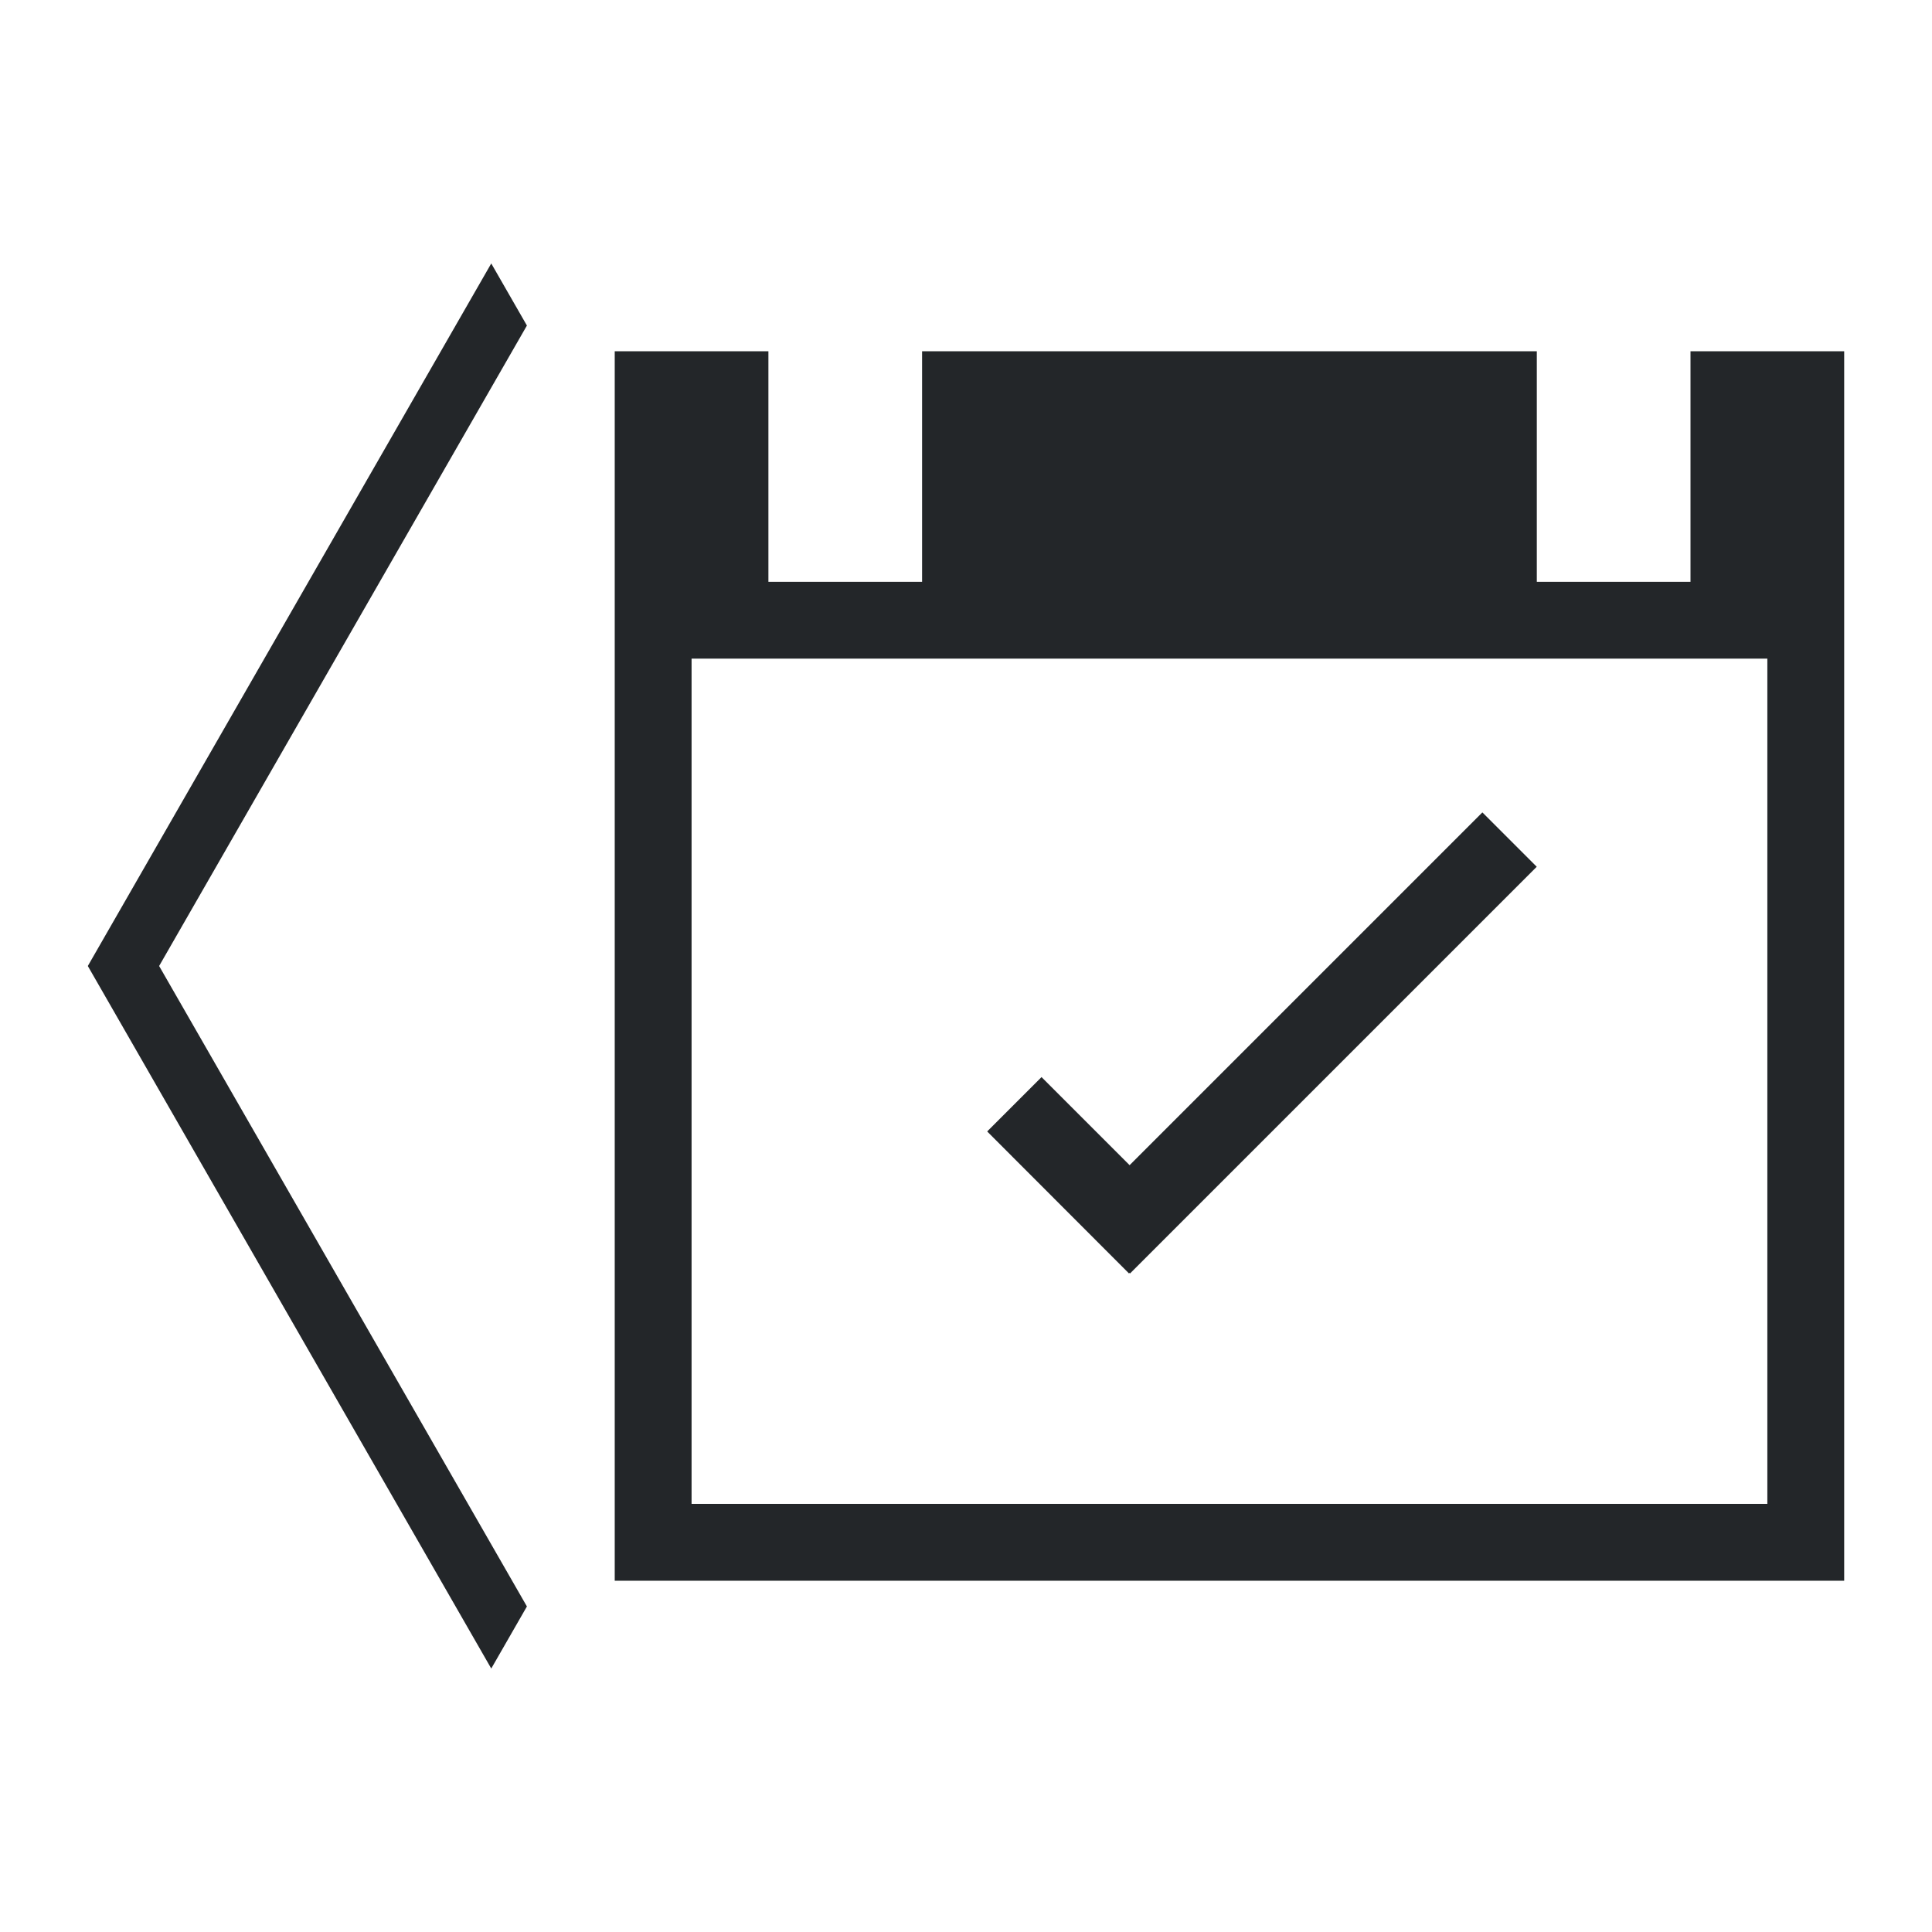 <?xml version="1.0" encoding="UTF-8"?>
<svg version="1.1" viewBox="0 0 22 22" xmlns="http://www.w3.org/2000/svg">
 <defs>
  <style type="text/css">.ColorScheme-Text {
        color:#232629;
      }</style>
 </defs>
 <path class="ColorScheme-Text" d="m7 4v14h14v-14h-1.75v2.625h-1.75v-2.625h-7v2.625h-1.75v-2.625h-1.75m0.875 3.5h12.25v9.625h-12.25v-9.625m9.006 1.75-4.018 4.018-1.003-1.003-0.619 0.619 1.615 1.617 0.005-0.007 0.007 0.007 4.631-4.631-0.619-0.619" color="#232629" fill="currentColor"/>
 <path class="ColorScheme-Text" d="m5.594 3 0.406 0.707-4.188 7.293 4.188 7.293-0.406 0.707-4.594-8 4.594-8" color="#eff0f1" fill="#232629"/>
</svg>
